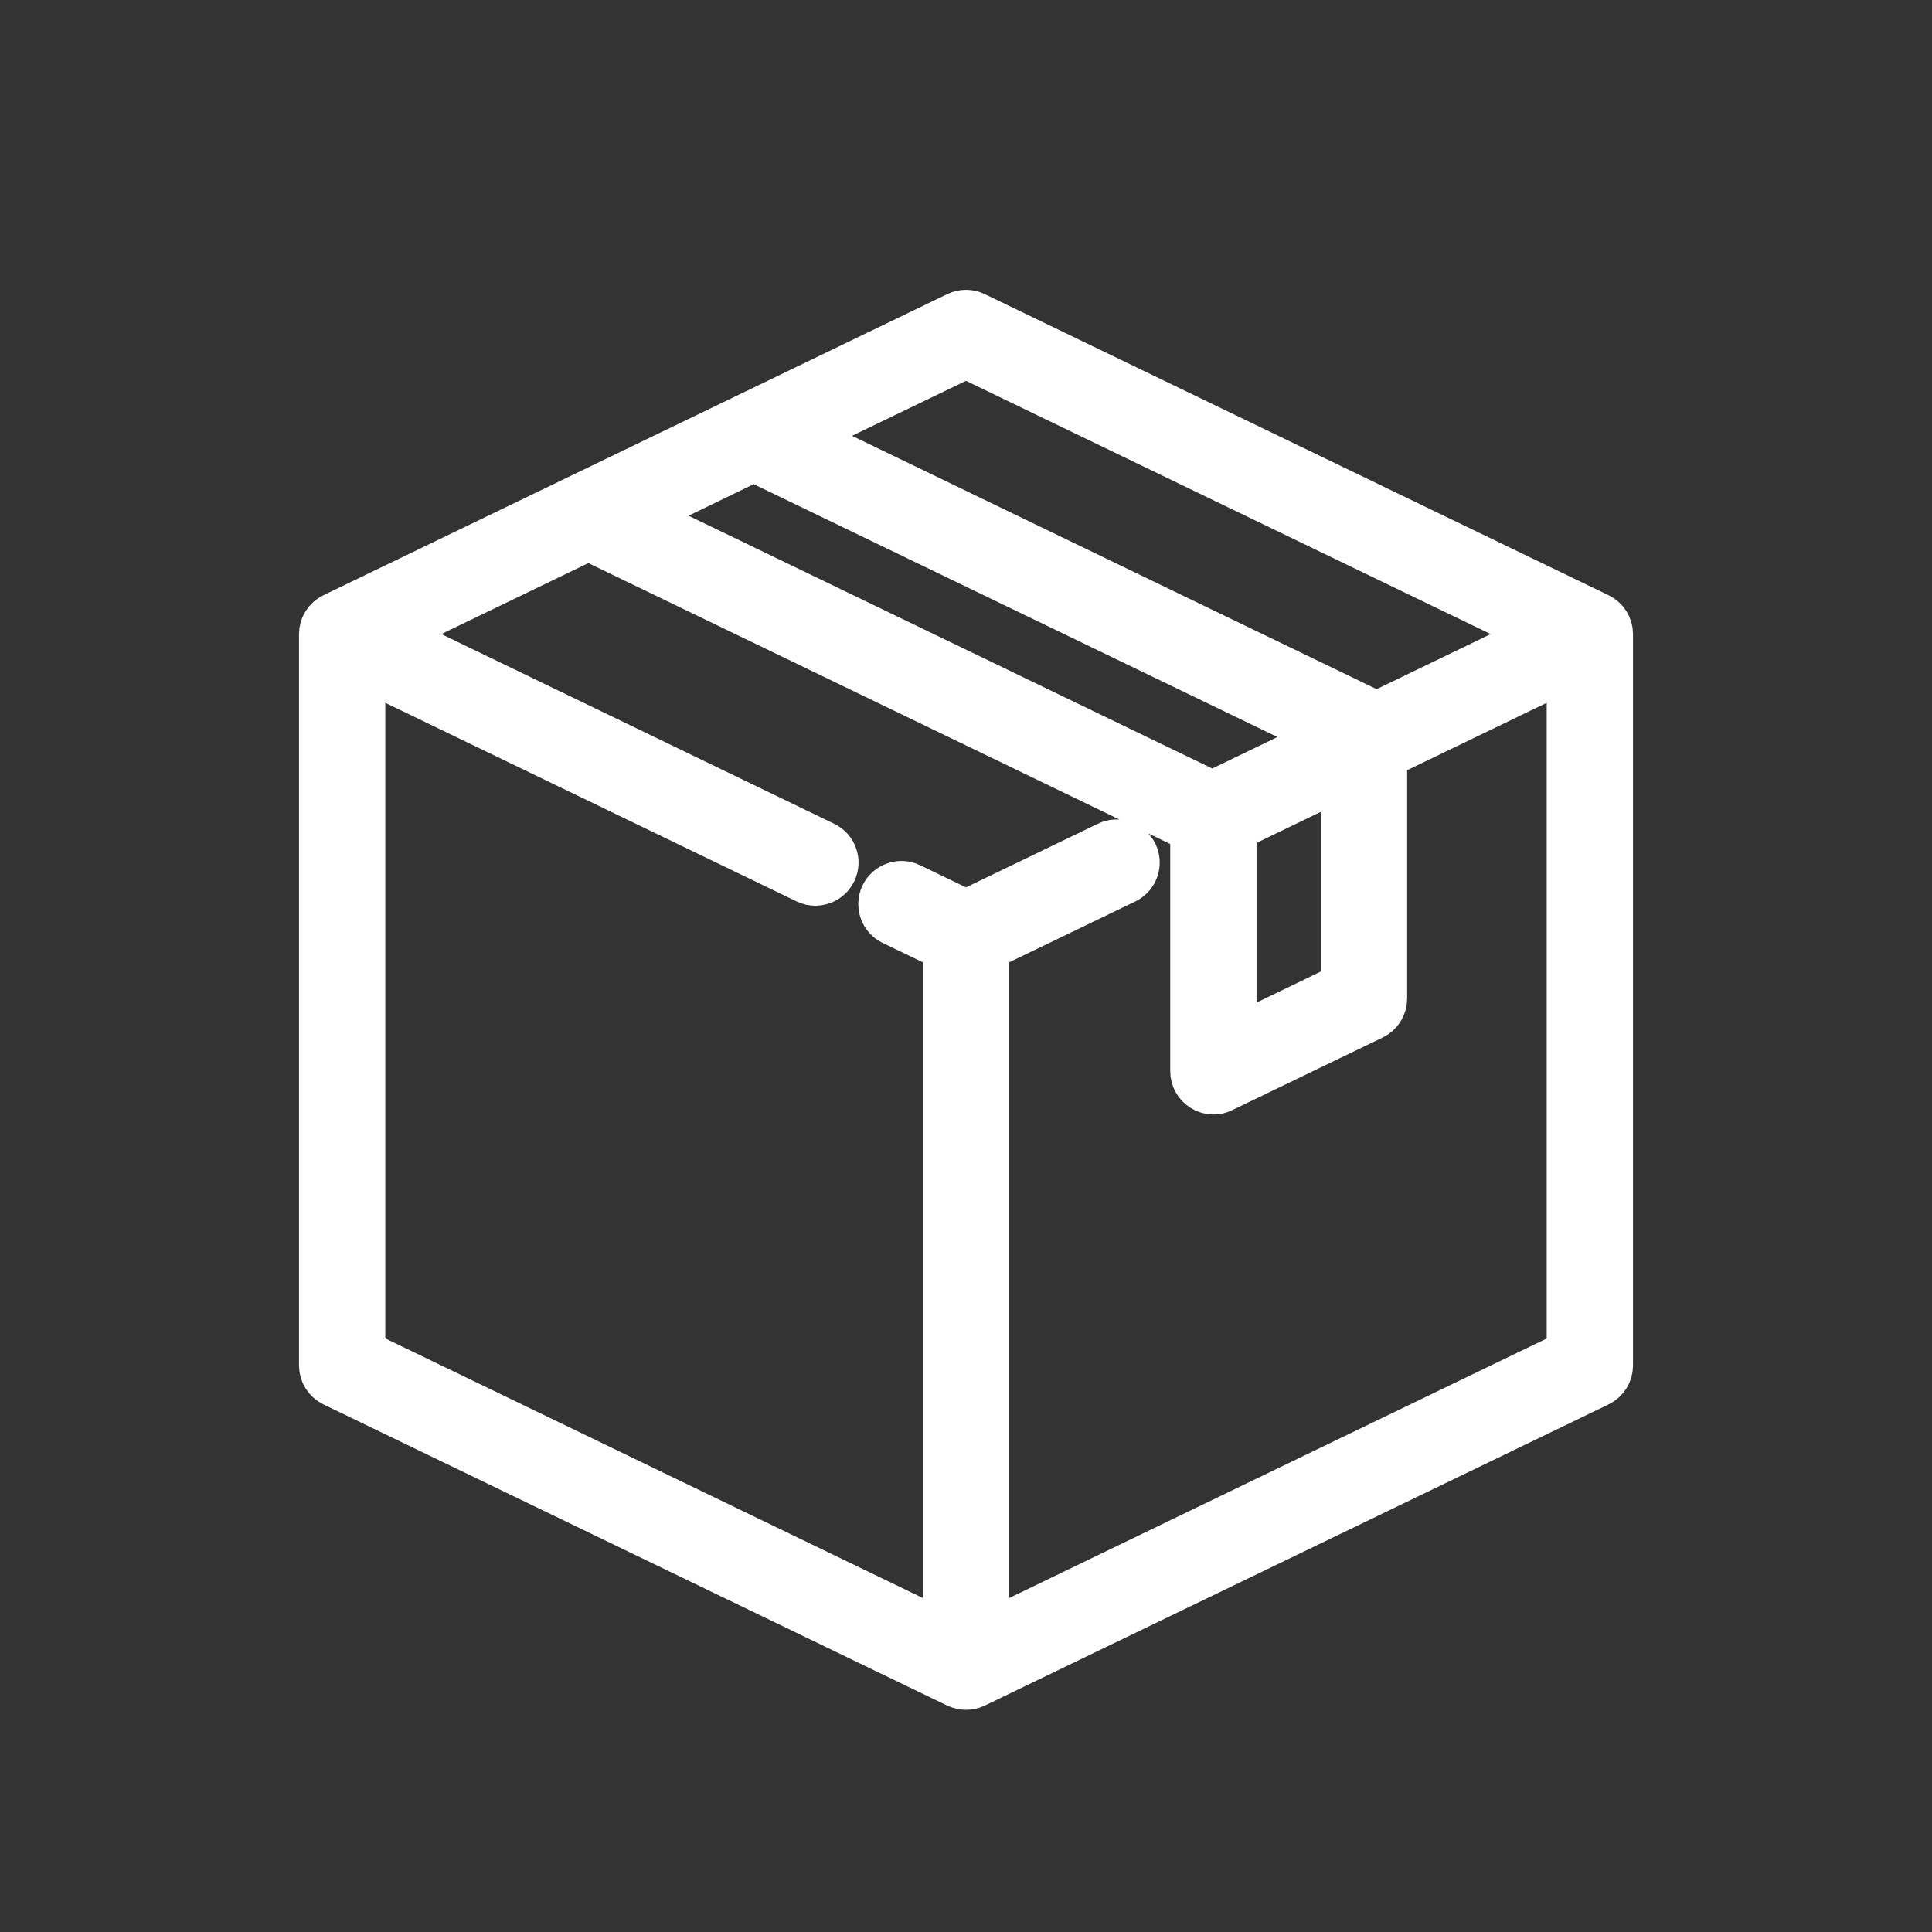 <svg width="21" height="21" viewBox="0 0 21 21" fill="none" xmlns="http://www.w3.org/2000/svg">
<rect x="0" y="0" width="21" height="21" fill="#333333" stroke="none"/>
<path d="M17.376 6.695L10.595 3.422C10.535 3.393 10.465 3.393 10.405 3.422L3.624 6.695C3.548 6.732 3.5 6.808 3.5 6.892V14.843C3.5 14.927 3.548 15.003 3.624 15.04L10.405 18.314C10.435 18.328 10.467 18.335 10.5 18.335C10.533 18.335 10.565 18.328 10.595 18.314L17.376 15.04C17.452 15.003 17.5 14.927 17.5 14.843V6.892C17.5 6.808 17.452 6.732 17.376 6.695ZM10.5 3.862L16.778 6.892L14.958 7.771C14.947 7.762 14.934 7.754 14.921 7.748L8.686 4.737L10.5 3.862ZM8.192 4.985L14.46 8.011L13.177 8.631L6.91 5.606L8.192 4.985ZM14.607 8.426V10.717L13.408 11.296V9.005L14.607 8.426ZM17.062 14.706L10.719 17.768V10.303L12.232 9.573C12.341 9.52 12.386 9.39 12.334 9.281C12.281 9.172 12.15 9.126 12.042 9.179L10.5 9.923L9.893 9.63C9.785 9.578 9.654 9.623 9.601 9.732C9.549 9.841 9.594 9.972 9.703 10.024L10.281 10.303V17.768L3.938 14.705V7.241L8.768 9.573C8.799 9.588 8.831 9.595 8.863 9.595C8.944 9.595 9.023 9.549 9.06 9.471C9.113 9.362 9.067 9.231 8.958 9.179L4.222 6.892L6.395 5.843L12.967 9.016C12.968 9.017 12.969 9.018 12.97 9.02V11.645C12.97 11.72 13.009 11.79 13.073 11.83C13.108 11.853 13.149 11.864 13.189 11.864C13.222 11.864 13.254 11.857 13.284 11.842L14.921 11.052C14.997 11.015 15.045 10.939 15.045 10.855V8.215L17.062 7.241V14.706Z" fill="white" stroke="white" stroke-width="0.5"/>
</svg>
